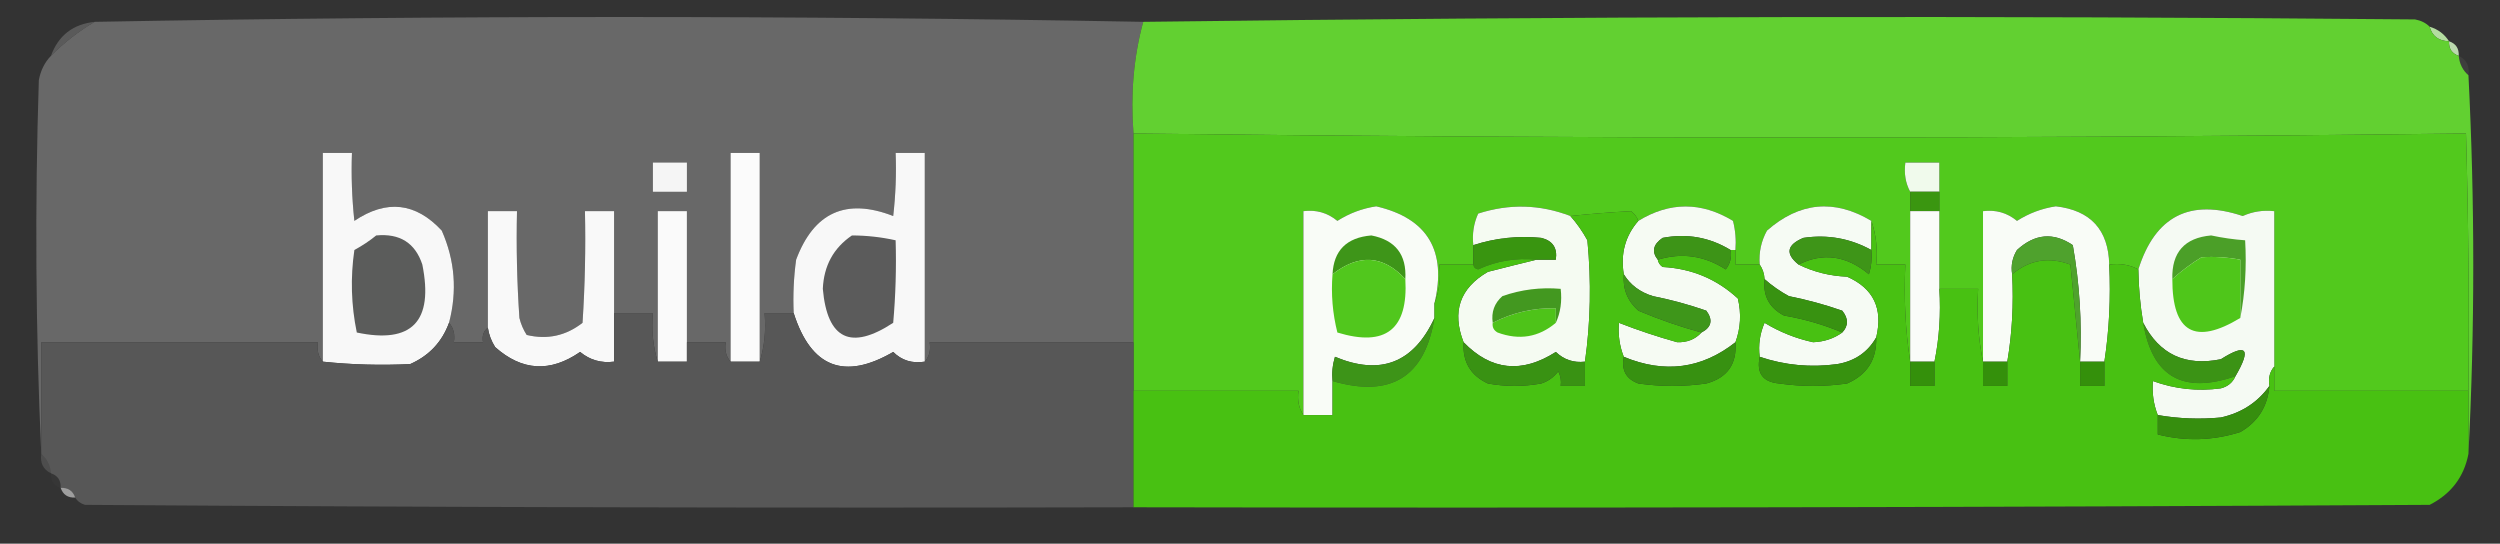 <?xml version="1.0" encoding="UTF-8"?>
<!DOCTYPE svg PUBLIC "-//W3C//DTD SVG 1.1//EN" "http://www.w3.org/Graphics/SVG/1.1/DTD/svg11.dtd">
<svg xmlns="http://www.w3.org/2000/svg" version="1.1" width="515px" height="112px" style="shape-rendering:geometricPrecision; text-rendering:geometricPrecision; image-rendering:optimizeQuality; fill-rule:evenodd; clip-rule:evenodd" xmlns:xlink="http://www.w3.org/1999/xlink">
<rect width="100%" height="100%" fill="#333333" stroke="none"/>
<g><path style="opacity:0.229" fill="#dedede" d="M 19.5,4.5 C 16.238,6.42 13.238,8.754 10.5,11.5C 12.025,7.312 15.025,4.979 19.5,4.5 Z"/></g>
<g><path style="opacity:1" fill="#686868" d="M 235.5,4.5 C 233.535,11.761 232.868,19.427 233.5,27.5C 233.5,41.833 233.5,56.167 233.5,70.5C 219.5,70.5 205.5,70.5 191.5,70.5C 191.768,72.099 191.434,73.432 190.5,74.5C 190.5,60.167 190.5,45.833 190.5,31.5C 188.5,31.5 186.5,31.5 184.5,31.5C 184.666,35.846 184.499,40.179 184,44.5C 174.318,40.729 167.651,43.729 164,53.5C 163.501,57.152 163.335,60.818 163.5,64.5C 161.5,64.5 159.5,64.5 157.5,64.5C 157.813,68.042 157.479,71.375 156.5,74.5C 156.5,60.167 156.5,45.833 156.5,31.5C 154.5,31.5 152.5,31.5 150.5,31.5C 150.5,45.833 150.5,60.167 150.5,74.5C 149.566,73.432 149.232,72.099 149.5,70.5C 146.833,70.5 144.167,70.5 141.5,70.5C 141.5,61.5 141.5,52.5 141.5,43.5C 139.5,43.5 137.5,43.5 135.5,43.5C 135.5,53.833 135.5,64.167 135.5,74.5C 134.521,71.375 134.187,68.042 134.5,64.5C 131.833,64.5 129.167,64.5 126.5,64.5C 126.5,57.5 126.5,50.5 126.5,43.5C 124.5,43.5 122.5,43.5 120.5,43.5C 120.666,51.174 120.5,58.841 120,66.5C 116.577,69.18 112.744,70.013 108.5,69C 107.809,67.933 107.309,66.766 107,65.5C 106.5,58.174 106.334,50.841 106.5,43.5C 104.5,43.5 102.5,43.5 100.5,43.5C 100.5,51.5 100.5,59.5 100.5,67.5C 99.596,68.209 99.263,69.209 99.5,70.5C 97.5,70.5 95.5,70.5 93.5,70.5C 93.768,68.901 93.434,67.568 92.5,66.5C 94.215,59.963 93.715,53.629 91,47.5C 85.618,41.716 79.618,41.049 73,45.5C 72.501,40.845 72.334,36.178 72.5,31.5C 70.5,31.5 68.5,31.5 66.5,31.5C 66.5,45.833 66.5,60.167 66.5,74.5C 65.566,73.432 65.232,72.099 65.5,70.5C 46.5,70.5 27.5,70.5 8.5,70.5C 8.5,78.167 8.5,85.833 8.5,93.5C 7.337,68.003 7.17,42.337 8,16.5C 8.374,14.509 9.207,12.842 10.5,11.5C 13.238,8.754 16.238,6.42 19.5,4.5C 91.627,3.172 163.627,3.172 235.5,4.5 Z"/></g>
<g><path style="opacity:0.984" fill="#b6dfa1" d="M 500.5,5.5 C 502.23,6.026 503.564,7.026 504.5,8.5C 502.368,8.446 501.035,7.446 500.5,5.5 Z"/></g>
<g><path style="opacity:0.992" fill="#bcdaaf" d="M 504.5,8.5 C 505.906,8.973 506.573,9.973 506.5,11.5C 505.094,11.027 504.427,10.027 504.5,8.5 Z"/></g>
<g><path style="opacity:0.065" fill="#ddedd6" d="M 506.5,11.5 C 508.104,12.287 508.771,13.62 508.5,15.5C 507.326,14.486 506.66,13.153 506.5,11.5 Z"/></g>
<g><path style="opacity:1" fill="#62d031" d="M 500.5,5.5 C 501.035,7.446 502.368,8.446 504.5,8.5C 504.427,10.027 505.094,11.027 506.5,11.5C 506.66,13.153 507.326,14.486 508.5,15.5C 509.827,41.598 509.827,67.598 508.5,93.5C 508.5,89.167 508.5,84.833 508.5,80.5C 508.667,62.83 508.5,45.163 508,27.5C 416.549,28.598 325.049,28.598 233.5,27.5C 232.868,19.427 233.535,11.761 235.5,4.5C 322.826,3.365 410.159,3.199 497.5,4C 498.737,4.232 499.737,4.732 500.5,5.5 Z"/></g>
<g><path style="opacity:1" fill="#52c91d" d="M 233.5,27.5 C 325.049,28.598 416.549,28.598 508,27.5C 508.5,45.163 508.667,62.83 508.5,80.5C 495.167,80.5 481.833,80.5 468.5,80.5C 468.5,78.833 468.5,77.167 468.5,75.5C 468.5,64.833 468.5,54.167 468.5,43.5C 466.208,43.244 464.041,43.577 462,44.5C 451.123,40.855 443.956,44.522 440.5,55.5C 438.735,54.539 436.735,54.205 434.5,54.5C 434.331,47.329 430.664,43.329 423.5,42.5C 420.634,42.931 417.968,43.931 415.5,45.5C 413.477,43.827 411.144,43.16 408.5,43.5C 408.5,53.833 408.5,64.167 408.5,74.5C 407.513,69.695 407.179,64.695 407.5,59.5C 404.833,59.5 402.167,59.5 399.5,59.5C 399.5,54.167 399.5,48.833 399.5,43.5C 399.5,42.167 399.5,40.833 399.5,39.5C 399.5,37.5 399.5,35.5 399.5,33.5C 397.167,33.5 394.833,33.5 392.5,33.5C 392.205,35.735 392.539,37.735 393.5,39.5C 393.5,40.833 393.5,42.167 393.5,43.5C 393.5,53.833 393.5,64.167 393.5,74.5C 392.509,68.021 392.176,61.354 392.5,54.5C 390.5,54.5 388.5,54.5 386.5,54.5C 386.81,51.287 386.477,48.287 385.5,45.5C 377.882,40.944 370.715,41.611 364,47.5C 362.798,49.678 362.298,52.011 362.5,54.5C 360.833,54.5 359.167,54.5 357.5,54.5C 357.5,53.5 357.5,52.5 357.5,51.5C 357.662,49.473 357.495,47.473 357,45.5C 350.472,41.54 343.972,41.54 337.5,45.5C 337.217,44.711 336.717,44.044 336,43.5C 331.711,43.727 327.544,44.06 323.5,44.5C 317.241,42.094 310.908,41.927 304.5,44C 303.577,46.041 303.244,48.208 303.5,50.5C 303.5,51.833 303.5,53.167 303.5,54.5C 301.167,54.5 298.833,54.5 296.5,54.5C 296.806,57.385 296.473,60.052 295.5,62.5C 298.079,51.631 294.079,44.965 283.5,42.5C 280.634,42.931 277.968,43.931 275.5,45.5C 273.477,43.827 271.144,43.16 268.5,43.5C 268.5,57.5 268.5,71.5 268.5,85.5C 267.549,84.081 267.216,82.415 267.5,80.5C 256.167,80.5 244.833,80.5 233.5,80.5C 233.5,77.167 233.5,73.833 233.5,70.5C 233.5,56.167 233.5,41.833 233.5,27.5 Z"/></g>
<g><path style="opacity:1" fill="#f8f8f8" d="M 92.5,66.5 C 91.053,70.448 88.387,73.281 84.5,75C 78.496,75.3 72.496,75.134 66.5,74.5C 66.5,60.167 66.5,45.833 66.5,31.5C 68.5,31.5 70.5,31.5 72.5,31.5C 72.334,36.178 72.501,40.845 73,45.5C 79.618,41.049 85.618,41.716 91,47.5C 93.715,53.629 94.215,59.963 92.5,66.5 Z"/></g>
<g><path style="opacity:1" fill="#fbfbfb" d="M 156.5,74.5 C 154.5,74.5 152.5,74.5 150.5,74.5C 150.5,60.167 150.5,45.833 150.5,31.5C 152.5,31.5 154.5,31.5 156.5,31.5C 156.5,45.833 156.5,60.167 156.5,74.5 Z"/></g>
<g><path style="opacity:1" fill="#f8f8f8" d="M 190.5,74.5 C 187.921,74.917 185.754,74.25 184,72.5C 173.912,78.377 167.078,75.71 163.5,64.5C 163.335,60.818 163.501,57.152 164,53.5C 167.651,43.729 174.318,40.729 184,44.5C 184.499,40.179 184.666,35.846 184.5,31.5C 186.5,31.5 188.5,31.5 190.5,31.5C 190.5,45.833 190.5,60.167 190.5,74.5 Z"/></g>
<g><path style="opacity:1" fill="#f5f5f5" d="M 134.5,33.5 C 136.833,33.5 139.167,33.5 141.5,33.5C 141.5,35.5 141.5,37.5 141.5,39.5C 139.167,39.5 136.833,39.5 134.5,39.5C 134.5,37.5 134.5,35.5 134.5,33.5 Z"/></g>
<g><path style="opacity:1" fill="#f0faec" d="M 399.5,39.5 C 397.5,39.5 395.5,39.5 393.5,39.5C 392.539,37.735 392.205,35.735 392.5,33.5C 394.833,33.5 397.167,33.5 399.5,33.5C 399.5,35.5 399.5,37.5 399.5,39.5 Z"/></g>
<g><path style="opacity:1" fill="#3a9610" d="M 393.5,39.5 C 395.5,39.5 397.5,39.5 399.5,39.5C 399.5,40.833 399.5,42.167 399.5,43.5C 397.5,43.5 395.5,43.5 393.5,43.5C 393.5,42.167 393.5,40.833 393.5,39.5 Z"/></g>
<g><path style="opacity:1" fill="#f9fcf7" d="M 295.5,62.5 C 295.5,63.5 295.5,64.5 295.5,65.5C 291.22,74.759 284.387,77.426 275,73.5C 274.506,75.134 274.34,76.801 274.5,78.5C 274.5,80.833 274.5,83.167 274.5,85.5C 272.5,85.5 270.5,85.5 268.5,85.5C 268.5,71.5 268.5,57.5 268.5,43.5C 271.144,43.16 273.477,43.827 275.5,45.5C 277.968,43.931 280.634,42.931 283.5,42.5C 294.079,44.965 298.079,51.631 295.5,62.5 Z"/></g>
<g><path style="opacity:1" fill="#f5fbf2" d="M 323.5,44.5 C 324.836,46.01 326.003,47.677 327,49.5C 327.823,58.01 327.657,66.344 326.5,74.5C 324.179,74.771 322.179,74.105 320.5,72.5C 313.475,76.995 307.141,76.328 301.5,70.5C 299.051,64.2 300.718,59.366 306.5,56C 309.952,55.115 313.286,54.282 316.5,53.5C 317.833,53.5 319.167,53.5 320.5,53.5C 320.863,51.089 319.863,49.589 317.5,49C 312.738,48.523 308.071,49.023 303.5,50.5C 303.244,48.208 303.577,46.041 304.5,44C 310.908,41.927 317.241,42.094 323.5,44.5 Z"/></g>
<g><path style="opacity:1" fill="#f6fbf3" d="M 357.5,51.5 C 357.167,51.5 356.833,51.5 356.5,51.5C 352.179,48.875 347.513,48.042 342.5,49C 340.534,50.347 340.201,51.847 341.5,53.5C 341.611,54.117 341.944,54.617 342.5,55C 348.495,55.323 353.662,57.489 358,61.5C 358.736,64.592 358.569,67.592 357.5,70.5C 350.54,75.985 342.874,76.985 334.5,73.5C 333.631,71.283 333.298,68.95 333.5,66.5C 337.381,68.016 341.381,69.349 345.5,70.5C 347.557,70.564 349.223,69.898 350.5,68.5C 352.582,67.415 352.916,65.915 351.5,64C 347.918,62.749 344.251,61.749 340.5,61C 337.854,60.196 335.854,58.696 334.5,56.5C 333.807,52.247 334.807,48.581 337.5,45.5C 343.972,41.54 350.472,41.54 357,45.5C 357.495,47.473 357.662,49.473 357.5,51.5 Z"/></g>
<g><path style="opacity:1" fill="#f6fbf4" d="M 385.5,45.5 C 385.5,47.5 385.5,49.5 385.5,51.5C 381.115,49.094 376.448,48.261 371.5,49C 368.062,50.445 367.729,52.278 370.5,54.5C 373.609,56.021 376.942,56.854 380.5,57C 385.931,59.393 387.931,63.56 386.5,69.5C 384.776,72.542 382.109,74.375 378.5,75C 373.038,75.754 367.704,75.254 362.5,73.5C 362.192,71.076 362.526,68.743 363.5,66.5C 366.628,68.399 369.962,69.733 373.5,70.5C 375.799,70.401 377.799,69.734 379.5,68.5C 380.801,67.115 380.801,65.615 379.5,64C 375.918,62.749 372.251,61.749 368.5,61C 366.677,60.003 365.01,58.836 363.5,57.5C 363.443,56.391 363.11,55.391 362.5,54.5C 362.298,52.011 362.798,49.678 364,47.5C 370.715,41.611 377.882,40.944 385.5,45.5 Z"/></g>
<g><path style="opacity:1" fill="#f9fcf7" d="M 434.5,54.5 C 434.824,61.354 434.491,68.021 433.5,74.5C 431.833,74.5 430.167,74.5 428.5,74.5C 428.901,66.415 428.401,58.415 427,50.5C 423.011,47.797 419.177,48.13 415.5,51.5C 414.548,53.045 414.215,54.712 414.5,56.5C 414.823,62.69 414.49,68.69 413.5,74.5C 411.833,74.5 410.167,74.5 408.5,74.5C 408.5,64.167 408.5,53.833 408.5,43.5C 411.144,43.16 413.477,43.827 415.5,45.5C 417.968,43.931 420.634,42.931 423.5,42.5C 430.664,43.329 434.331,47.329 434.5,54.5 Z"/></g>
<g><path style="opacity:1" fill="#f5faf3" d="M 468.5,75.5 C 467.566,76.568 467.232,77.901 467.5,79.5C 465.091,82.885 461.757,85.051 457.5,86C 453.152,86.415 448.819,86.249 444.5,85.5C 443.631,83.283 443.298,80.95 443.5,78.5C 448.04,80.151 452.707,80.651 457.5,80C 458.942,79.623 459.942,78.79 460.5,77.5C 463.818,71.802 462.818,70.636 457.5,74C 450.162,75.495 444.828,72.995 441.5,66.5C 440.886,62.865 440.552,59.198 440.5,55.5C 443.956,44.522 451.123,40.855 462,44.5C 464.041,43.577 466.208,43.244 468.5,43.5C 468.5,54.167 468.5,64.833 468.5,75.5 Z"/></g>
<g><path style="opacity:1" fill="#f9f9f9" d="M 126.5,64.5 C 126.5,67.833 126.5,71.167 126.5,74.5C 123.856,74.84 121.523,74.173 119.5,72.5C 113.365,76.761 107.532,76.428 102,71.5C 101.209,70.255 100.709,68.922 100.5,67.5C 100.5,59.5 100.5,51.5 100.5,43.5C 102.5,43.5 104.5,43.5 106.5,43.5C 106.334,50.841 106.5,58.174 107,65.5C 107.309,66.766 107.809,67.933 108.5,69C 112.744,70.013 116.577,69.18 120,66.5C 120.5,58.841 120.666,51.174 120.5,43.5C 122.5,43.5 124.5,43.5 126.5,43.5C 126.5,50.5 126.5,57.5 126.5,64.5 Z"/></g>
<g><path style="opacity:1" fill="#fafafa" d="M 141.5,70.5 C 141.5,71.833 141.5,73.167 141.5,74.5C 139.5,74.5 137.5,74.5 135.5,74.5C 135.5,64.167 135.5,53.833 135.5,43.5C 137.5,43.5 139.5,43.5 141.5,43.5C 141.5,52.5 141.5,61.5 141.5,70.5 Z"/></g>
<g><path style="opacity:1" fill="#fafcf9" d="M 393.5,43.5 C 395.5,43.5 397.5,43.5 399.5,43.5C 399.5,48.833 399.5,54.167 399.5,59.5C 399.821,64.695 399.487,69.695 398.5,74.5C 396.833,74.5 395.167,74.5 393.5,74.5C 393.5,64.167 393.5,53.833 393.5,43.5 Z"/></g>
<g><path style="opacity:1" fill="#3e9519" d="M 289.5,57.5 C 284.945,52.571 279.945,52.237 274.5,56.5C 274.734,51.599 277.4,48.932 282.5,48.5C 287.454,49.454 289.787,52.454 289.5,57.5 Z"/></g>
<g><path style="opacity:1" fill="#399510" d="M 316.5,53.5 C 312.288,53.078 308.288,53.744 304.5,55.5C 303.893,55.376 303.56,55.043 303.5,54.5C 303.5,53.167 303.5,51.833 303.5,50.5C 308.071,49.023 312.738,48.523 317.5,49C 319.863,49.589 320.863,51.089 320.5,53.5C 319.167,53.5 317.833,53.5 316.5,53.5 Z"/></g>
<g><path style="opacity:1" fill="#4fa22d" d="M 428.5,74.5 C 427.833,67.988 427.167,61.321 426.5,54.5C 422.069,52.846 418.069,53.513 414.5,56.5C 414.215,54.712 414.548,53.045 415.5,51.5C 419.177,48.13 423.011,47.797 427,50.5C 428.401,58.415 428.901,66.415 428.5,74.5 Z"/></g>
<g><path style="opacity:1" fill="#4b9f28" d="M 461.5,65.5 C 461.5,61.5 461.5,57.5 461.5,53.5C 458.824,52.992 456.157,52.825 453.5,53C 451.34,54.332 449.34,55.832 447.5,57.5C 447.349,51.985 450.016,48.985 455.5,48.5C 457.818,48.997 460.152,49.331 462.5,49.5C 462.821,55.026 462.488,60.359 461.5,65.5 Z"/></g>
<g><path style="opacity:1" fill="#5b5c5b" d="M 77.5,48.5 C 82.362,48.042 85.529,50.042 87,54.5C 89.356,66.223 84.856,70.89 73.5,68.5C 72.337,62.862 72.17,57.196 73,51.5C 74.652,50.601 76.152,49.601 77.5,48.5 Z"/></g>
<g><path style="opacity:1" fill="#5b5b5b" d="M 175.5,48.5 C 178.545,48.508 181.545,48.841 184.5,49.5C 184.666,55.176 184.499,60.843 184,66.5C 175.257,72.239 170.424,69.905 169.5,59.5C 169.706,54.747 171.706,51.081 175.5,48.5 Z"/></g>
<g><path style="opacity:1" fill="#51c71d" d="M 289.5,57.5 C 290.108,67.864 285.442,71.53 275.5,68.5C 274.509,64.555 274.176,60.555 274.5,56.5C 279.945,52.237 284.945,52.571 289.5,57.5 Z"/></g>
<g><path style="opacity:1" fill="#4fc61a" d="M 461.5,65.5 C 452.158,71.161 447.491,68.494 447.5,57.5C 449.34,55.832 451.34,54.332 453.5,53C 456.157,52.825 458.824,52.992 461.5,53.5C 461.5,57.5 461.5,61.5 461.5,65.5 Z"/></g>
<g><path style="opacity:1" fill="#575757" d="M 126.5,64.5 C 129.167,64.5 131.833,64.5 134.5,64.5C 134.187,68.042 134.521,71.375 135.5,74.5C 137.5,74.5 139.5,74.5 141.5,74.5C 141.5,73.167 141.5,71.833 141.5,70.5C 144.167,70.5 146.833,70.5 149.5,70.5C 149.232,72.099 149.566,73.432 150.5,74.5C 152.5,74.5 154.5,74.5 156.5,74.5C 157.479,71.375 157.813,68.042 157.5,64.5C 159.5,64.5 161.5,64.5 163.5,64.5C 167.078,75.71 173.912,78.377 184,72.5C 185.754,74.25 187.921,74.917 190.5,74.5C 191.434,73.432 191.768,72.099 191.5,70.5C 205.5,70.5 219.5,70.5 233.5,70.5C 233.5,73.833 233.5,77.167 233.5,80.5C 233.5,88.5 233.5,96.5 233.5,104.5C 161.499,104.667 89.499,104.5 17.5,104C 16.584,103.722 15.918,103.222 15.5,102.5C 15.027,101.094 14.027,100.427 12.5,100.5C 12.573,98.973 11.906,97.973 10.5,97.5C 10.34,95.847 9.674,94.514 8.5,93.5C 8.5,85.833 8.5,78.167 8.5,70.5C 27.5,70.5 46.5,70.5 65.5,70.5C 65.232,72.099 65.566,73.432 66.5,74.5C 72.496,75.134 78.496,75.3 84.5,75C 88.387,73.281 91.053,70.448 92.5,66.5C 93.434,67.568 93.768,68.901 93.5,70.5C 95.5,70.5 97.5,70.5 99.5,70.5C 99.263,69.209 99.596,68.209 100.5,67.5C 100.709,68.922 101.209,70.255 102,71.5C 107.532,76.428 113.365,76.761 119.5,72.5C 121.523,74.173 123.856,74.84 126.5,74.5C 126.5,71.167 126.5,67.833 126.5,64.5 Z"/></g>
<g><path style="opacity:1" fill="#3d9418" d="M 295.5,65.5 C 293.522,77.665 286.522,81.999 274.5,78.5C 274.34,76.801 274.506,75.134 275,73.5C 284.387,77.426 291.22,74.759 295.5,65.5 Z"/></g>
<g><path style="opacity:1" fill="#3b9315" d="M 441.5,66.5 C 444.828,72.995 450.162,75.495 457.5,74C 462.818,70.636 463.818,71.802 460.5,77.5C 449.654,81.252 443.321,77.585 441.5,66.5 Z"/></g>
<g><path style="opacity:1" fill="#48c112" d="M 337.5,45.5 C 334.807,48.581 333.807,52.247 334.5,56.5C 334.253,59.505 335.253,62.005 337.5,64C 341.833,65.819 346.167,67.319 350.5,68.5C 349.223,69.898 347.557,70.564 345.5,70.5C 341.381,69.349 337.381,68.016 333.5,66.5C 333.298,68.95 333.631,71.283 334.5,73.5C 333.965,76.239 334.965,78.072 337.5,79C 342.167,79.667 346.833,79.667 351.5,79C 355.837,77.828 357.837,74.994 357.5,70.5C 358.569,67.592 358.736,64.592 358,61.5C 353.662,57.489 348.495,55.323 342.5,55C 341.944,54.617 341.611,54.117 341.5,53.5C 346.433,51.988 351.099,52.654 355.5,55.5C 356.429,54.311 356.762,52.978 356.5,51.5C 356.833,51.5 357.167,51.5 357.5,51.5C 357.5,52.5 357.5,53.5 357.5,54.5C 359.167,54.5 360.833,54.5 362.5,54.5C 363.11,55.391 363.443,56.391 363.5,57.5C 363.128,60.923 364.461,63.423 367.5,65C 371.75,65.739 375.75,66.906 379.5,68.5C 377.799,69.734 375.799,70.401 373.5,70.5C 369.962,69.733 366.628,68.399 363.5,66.5C 362.526,68.743 362.192,71.076 362.5,73.5C 361.79,76.859 363.124,78.693 366.5,79C 371.167,79.667 375.833,79.667 380.5,79C 384.655,77.189 386.655,74.023 386.5,69.5C 387.931,63.56 385.931,59.393 380.5,57C 376.942,56.854 373.609,56.021 370.5,54.5C 375.523,51.967 380.357,52.633 385,56.5C 385.494,54.866 385.66,53.199 385.5,51.5C 385.5,49.5 385.5,47.5 385.5,45.5C 386.477,48.287 386.81,51.287 386.5,54.5C 388.5,54.5 390.5,54.5 392.5,54.5C 392.176,61.354 392.509,68.021 393.5,74.5C 393.5,76.167 393.5,77.833 393.5,79.5C 395.167,79.5 396.833,79.5 398.5,79.5C 398.5,77.833 398.5,76.167 398.5,74.5C 399.487,69.695 399.821,64.695 399.5,59.5C 402.167,59.5 404.833,59.5 407.5,59.5C 407.179,64.695 407.513,69.695 408.5,74.5C 408.5,76.167 408.5,77.833 408.5,79.5C 410.167,79.5 411.833,79.5 413.5,79.5C 413.5,77.833 413.5,76.167 413.5,74.5C 414.49,68.69 414.823,62.69 414.5,56.5C 418.069,53.513 422.069,52.846 426.5,54.5C 427.167,61.321 427.833,67.988 428.5,74.5C 428.5,76.167 428.5,77.833 428.5,79.5C 430.167,79.5 431.833,79.5 433.5,79.5C 433.5,77.833 433.5,76.167 433.5,74.5C 434.491,68.021 434.824,61.354 434.5,54.5C 436.735,54.205 438.735,54.539 440.5,55.5C 440.552,59.198 440.886,62.865 441.5,66.5C 443.321,77.585 449.654,81.252 460.5,77.5C 459.942,78.79 458.942,79.623 457.5,80C 452.707,80.651 448.04,80.151 443.5,78.5C 443.298,80.95 443.631,83.283 444.5,85.5C 444.5,86.833 444.5,88.167 444.5,89.5C 450.226,90.941 455.892,90.774 461.5,89C 465.135,86.904 467.135,83.737 467.5,79.5C 467.232,77.901 467.566,76.568 468.5,75.5C 468.5,77.167 468.5,78.833 468.5,80.5C 481.833,80.5 495.167,80.5 508.5,80.5C 508.5,84.833 508.5,89.167 508.5,93.5C 507.586,98.258 504.919,101.758 500.5,104C 411.501,104.5 322.501,104.667 233.5,104.5C 233.5,96.5 233.5,88.5 233.5,80.5C 244.833,80.5 256.167,80.5 267.5,80.5C 267.216,82.415 267.549,84.081 268.5,85.5C 270.5,85.5 272.5,85.5 274.5,85.5C 274.5,83.167 274.5,80.833 274.5,78.5C 286.522,81.999 293.522,77.665 295.5,65.5C 295.5,64.5 295.5,63.5 295.5,62.5C 296.473,60.052 296.806,57.385 296.5,54.5C 298.833,54.5 301.167,54.5 303.5,54.5C 303.56,55.043 303.893,55.376 304.5,55.5C 308.288,53.744 312.288,53.078 316.5,53.5C 313.286,54.282 309.952,55.115 306.5,56C 300.718,59.366 299.051,64.2 301.5,70.5C 301.245,74.493 302.911,77.326 306.5,79C 310.167,79.667 313.833,79.667 317.5,79C 318.931,78.535 320.097,77.701 321,76.5C 321.483,77.448 321.649,78.448 321.5,79.5C 323.167,79.5 324.833,79.5 326.5,79.5C 326.5,77.833 326.5,76.167 326.5,74.5C 327.657,66.344 327.823,58.01 327,49.5C 326.003,47.677 324.836,46.01 323.5,44.5C 327.544,44.06 331.711,43.727 336,43.5C 336.717,44.044 337.217,44.711 337.5,45.5 Z"/></g>
<g><path style="opacity:1" fill="#368e0e" d="M 467.5,79.5 C 467.135,83.737 465.135,86.904 461.5,89C 455.892,90.774 450.226,90.941 444.5,89.5C 444.5,88.167 444.5,86.833 444.5,85.5C 448.819,86.249 453.152,86.415 457.5,86C 461.757,85.051 465.091,82.885 467.5,79.5 Z"/></g>
<g><path style="opacity:1" fill="#34900b" d="M 428.5,74.5 C 430.167,74.5 431.833,74.5 433.5,74.5C 433.5,76.167 433.5,77.833 433.5,79.5C 431.833,79.5 430.167,79.5 428.5,79.5C 428.5,77.833 428.5,76.167 428.5,74.5 Z"/></g>
<g><path style="opacity:1" fill="#34900b" d="M 408.5,74.5 C 410.167,74.5 411.833,74.5 413.5,74.5C 413.5,76.167 413.5,77.833 413.5,79.5C 411.833,79.5 410.167,79.5 408.5,79.5C 408.5,77.833 408.5,76.167 408.5,74.5 Z"/></g>
<g><path style="opacity:1" fill="#34900b" d="M 393.5,74.5 C 395.167,74.5 396.833,74.5 398.5,74.5C 398.5,76.167 398.5,77.833 398.5,79.5C 396.833,79.5 395.167,79.5 393.5,79.5C 393.5,77.833 393.5,76.167 393.5,74.5 Z"/></g>
<g><path style="opacity:1" fill="#37920f" d="M 386.5,69.5 C 386.655,74.023 384.655,77.189 380.5,79C 375.833,79.667 371.167,79.667 366.5,79C 363.124,78.693 361.79,76.859 362.5,73.5C 367.704,75.254 373.038,75.754 378.5,75C 382.109,74.375 384.776,72.542 386.5,69.5 Z"/></g>
<g><path style="opacity:1" fill="#379111" d="M 357.5,70.5 C 357.837,74.994 355.837,77.828 351.5,79C 346.833,79.667 342.167,79.667 337.5,79C 334.965,78.072 333.965,76.239 334.5,73.5C 342.874,76.985 350.54,75.985 357.5,70.5 Z"/></g>
<g><path style="opacity:1" fill="#399213" d="M 301.5,70.5 C 307.141,76.328 313.475,76.995 320.5,72.5C 322.179,74.105 324.179,74.771 326.5,74.5C 326.5,76.167 326.5,77.833 326.5,79.5C 324.833,79.5 323.167,79.5 321.5,79.5C 321.649,78.448 321.483,77.448 321,76.5C 320.097,77.701 318.931,78.535 317.5,79C 313.833,79.667 310.167,79.667 306.5,79C 302.911,77.326 301.245,74.493 301.5,70.5 Z"/></g>
<g><path style="opacity:1" fill="#3e961a" d="M 334.5,56.5 C 335.854,58.696 337.854,60.196 340.5,61C 344.251,61.749 347.918,62.749 351.5,64C 352.916,65.915 352.582,67.415 350.5,68.5C 346.167,67.319 341.833,65.819 337.5,64C 335.253,62.005 334.253,59.505 334.5,56.5 Z"/></g>
<g><path style="opacity:1" fill="#4ec319" d="M 320.5,66.5 C 316.972,69.482 312.972,70.149 308.5,68.5C 307.702,68.043 307.369,67.376 307.5,66.5C 311.546,64.406 315.879,63.406 320.5,63.5C 320.5,64.5 320.5,65.5 320.5,66.5 Z"/></g>
<g><path style="opacity:1" fill="#439820" d="M 320.5,66.5 C 320.5,65.5 320.5,64.5 320.5,63.5C 315.879,63.406 311.546,64.406 307.5,66.5C 307.178,64.278 307.845,62.444 309.5,61C 313.363,59.646 317.363,59.146 321.5,59.5C 321.802,62.059 321.468,64.393 320.5,66.5 Z"/></g>
<g><path style="opacity:1" fill="#389211" d="M 363.5,57.5 C 365.01,58.836 366.677,60.003 368.5,61C 372.251,61.749 375.918,62.749 379.5,64C 380.801,65.615 380.801,67.115 379.5,68.5C 375.75,66.906 371.75,65.739 367.5,65C 364.461,63.423 363.128,60.923 363.5,57.5 Z"/></g>
<g><path style="opacity:1" fill="#3e9518" d="M 385.5,51.5 C 385.66,53.199 385.494,54.866 385,56.5C 380.357,52.633 375.523,51.967 370.5,54.5C 367.729,52.278 368.062,50.445 371.5,49C 376.448,48.261 381.115,49.094 385.5,51.5 Z"/></g>
<g><path style="opacity:1" fill="#3d9417" d="M 356.5,51.5 C 356.762,52.978 356.429,54.311 355.5,55.5C 351.099,52.654 346.433,51.988 341.5,53.5C 340.201,51.847 340.534,50.347 342.5,49C 347.513,48.042 352.179,48.875 356.5,51.5 Z"/></g>
<g><path style="opacity:0.145" fill="#e3e3e3" d="M 8.5,93.5 C 9.674,94.514 10.34,95.847 10.5,97.5C 8.896,96.713 8.229,95.38 8.5,93.5 Z"/></g>
<g><path style="opacity:0.02" fill="#e2e2e2" d="M 10.5,97.5 C 11.906,97.973 12.573,98.973 12.5,100.5C 11.094,100.027 10.427,99.027 10.5,97.5 Z"/></g>
<g><path style="opacity:0.671" fill="#d2d2d2" d="M 12.5,100.5 C 14.027,100.427 15.027,101.094 15.5,102.5C 13.973,102.573 12.973,101.906 12.5,100.5 Z"/></g>
</svg>

